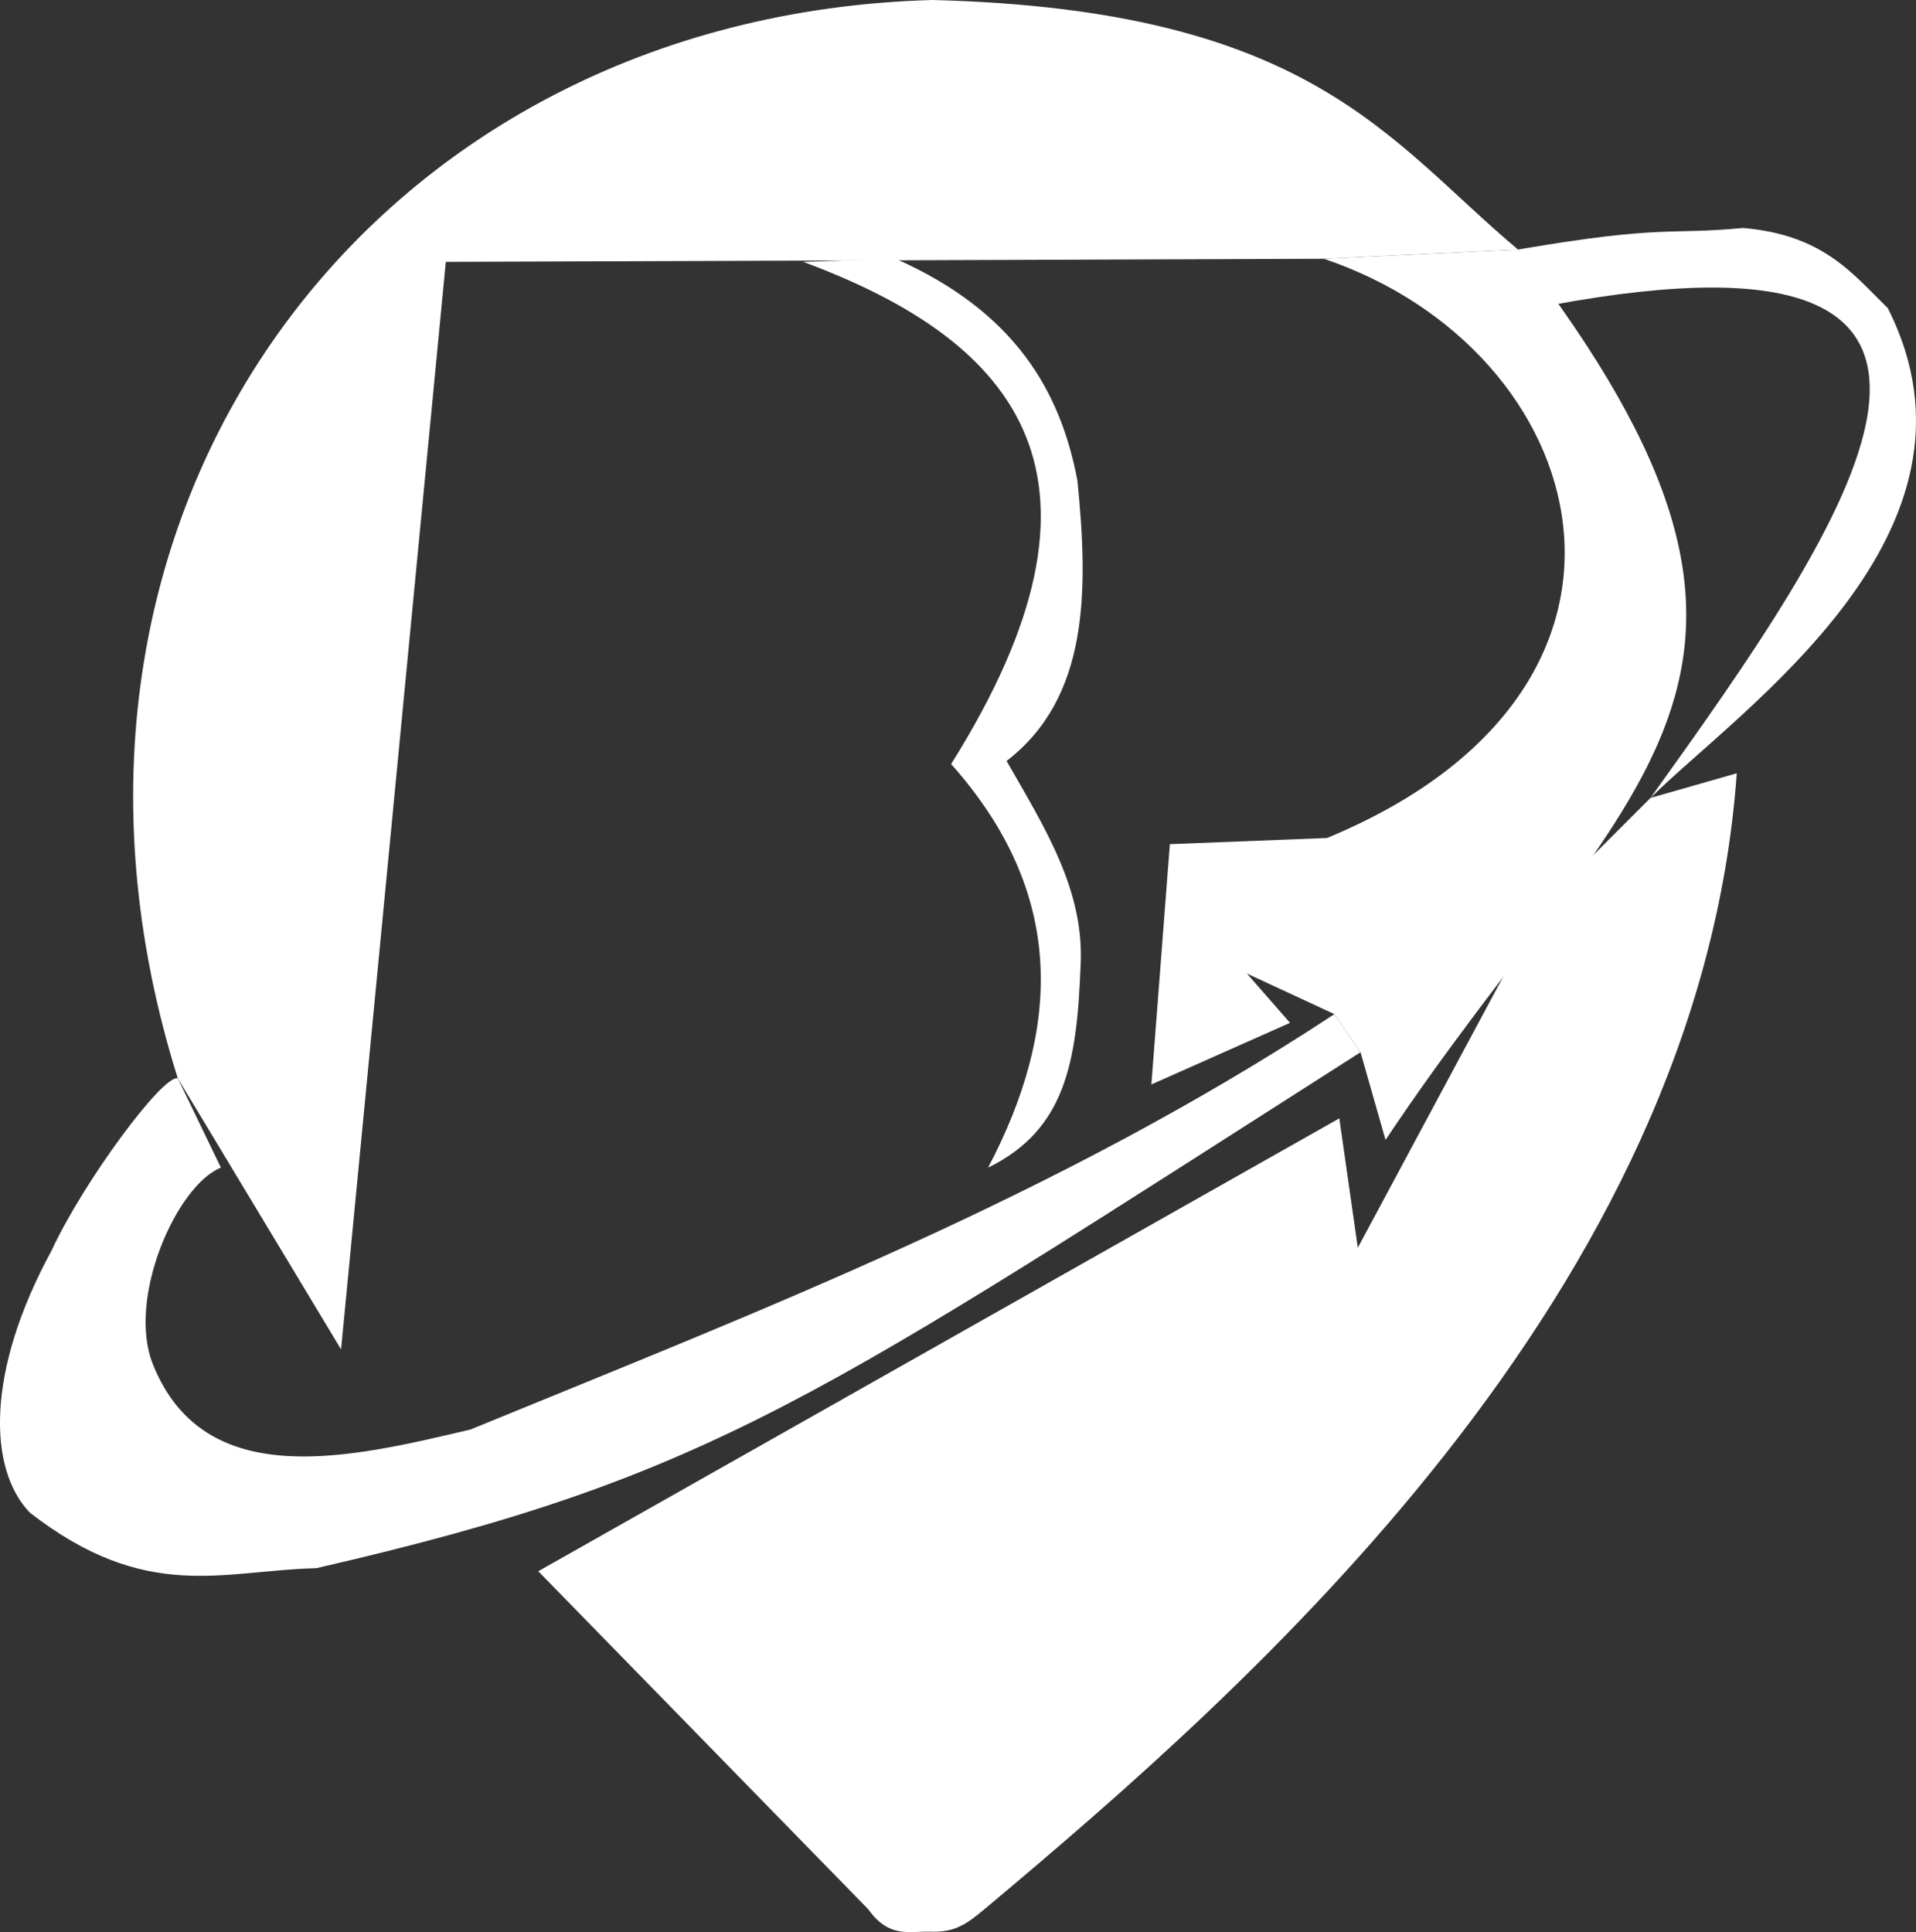 <?xml version="1.0" encoding="UTF-8" standalone="no"?>
<svg
   xmlns:dc="http://purl.org/dc/elements/1.1/"
   xmlns:cc="http://creativecommons.org/ns#"
   xmlns:rdf="http://www.w3.org/1999/02/22-rdf-syntax-ns#"
   xmlns:svg="http://www.w3.org/2000/svg"
   xmlns="http://www.w3.org/2000/svg"
   xmlns:sodipodi="http://sodipodi.sourceforge.net/DTD/sodipodi-0.dtd"
   xmlns:inkscape="http://www.inkscape.org/namespaces/inkscape"
   inkscape:version="1.0 (4035a4fb49, 2020-05-01)"
   sodipodi:docname="logosvg.svg"
   viewBox="0 0 221.998 223.876"
   height="223.876"
   width="221.998"
   id="svg1006"
   version="1.1">
  <rect x="0" y="0" width="221.998" height="223.876" fill="#333333" stroke="none"/>
  <defs
     id="defs1010" />
  <sodipodi:namedview
     fit-margin-bottom="0"
     fit-margin-right="0"
     fit-margin-left="0"
     fit-margin-top="0"
     inkscape:current-layer="g1014"
     inkscape:window-maximized="1"
     inkscape:window-y="-8"
     inkscape:window-x="-8"
     inkscape:cy="40.548092"
     inkscape:cx="417.11818"
     inkscape:zoom="0.70031861"
     showgrid="false"
     id="namedview1008"
     inkscape:window-height="705"
     inkscape:window-width="1366"
     inkscape:pageshadow="2"
     inkscape:pageopacity="0"
     guidetolerance="10"
     gridtolerance="10"
     objecttolerance="10"
     borderopacity="1"
     bordercolor="#666666"
     pagecolor="#ffffff" />
  <g
     transform="translate(-1.891,-2.142)"
     id="g1014"
     inkscape:label="Image"
     inkscape:groupmode="layer">
    <path
       sodipodi:nodetypes="cccccccccc"
       id="path1018"
       d="m 156.502,119.649 3.029,4.417 c -62.945,40.15 -74.992,49.213 -120.978,59.779 -11,0.288 -19.697,4.045 -33.199,-6.426 -4.843,-5.032 -5.128,-16.327 2.499,-30.343 3.687,-7.98 12.877,-20.417 14.636,-19.991 l 4.998,10.352 c -5.152,2.062 -10.959,15.231 -7.854,22.847 6.012,14.932 23.022,10.739 36.769,7.497 33.946,-13.918 68.102,-27.07 100.1,-48.132 z"
       style="fill:#ffffff;stroke:#ffffff;stroke-width:0;stroke-linecap:butt;stroke-linejoin:miter;stroke-miterlimit:4;stroke-dasharray:none;stroke-opacity:1" />
    <path
       sodipodi:nodetypes="cccccccc"
       id="path1020"
       d="m 94.957,32.485 10.709,-0.357 c 13.81,6.123 19.097,15.315 21.062,25.703 1.301,12.935 1.286,25.184 -8.211,32.485 4.448,7.774 9.113,15.074 8.568,23.918 -0.43,10.919 -1.727,18.82 -10.709,23.204 8.426,-16.017 9.141,-31.698 -4.284,-46.764 20.726,-33.024 8.085,-48.848 -17.135,-58.188 z"
       style="fill:#ffffff;stroke:#ffffff;stroke-width:0;stroke-linecap:butt;stroke-linejoin:miter;stroke-miterlimit:4;stroke-dasharray:none;stroke-opacity:1" />
    <path
       sodipodi:nodetypes="ccccccc"
       id="path1022"
       d="m 155.286,32.128 22.49,-1.071 C 162.698,18.407 153.861,3.259 109.95,2.142 44.673,3.918 2.002,61.953 22.49,127.085 l 18.92,31.414 12.137,-126.014 z"
       style="fill:#ffffff;stroke:#ffffff;stroke-width:0;stroke-linecap:butt;stroke-linejoin:miter;stroke-miterlimit:4;stroke-dasharray:none;stroke-opacity:1" />
    <path
       sodipodi:nodetypes="cccccc"
       id="path1024"
       d="m 177.776,31.057 c 16.988,-2.908 17.375,-1.666 26.06,-2.499 9.287,0.785 12.666,5.262 16.778,9.281 13.196,26.043 -17.063,46.422 -27.487,56.76 22.771,-31.752 48.195,-68.166 -11.423,-57.117 z"
       style="fill:#ffffff;stroke:#ffffff;stroke-width:0;stroke-linecap:butt;stroke-linejoin:miter;stroke-miterlimit:4;stroke-dasharray:none;stroke-opacity:1" />
    <path
       sodipodi:nodetypes="ccsccccccc"
       id="path1026"
       d="m 193.126,94.6 9.995,-2.856 c -4.309,60.344 -56.546,105.959 -87.063,131.533 -2.191,1.836 -3.529,2.806 -6.465,2.692 -2.459,-0.052 -4.698,0.754 -7.113,-2.609 l -38.223,-39.157 92.815,-52.476 2.142,14.993 21.062,-39.268 z"
       style="fill:#ffffff;stroke:#ffffff;stroke-width:0;stroke-linecap:butt;stroke-linejoin:miter;stroke-miterlimit:4;stroke-dasharray:none;stroke-opacity:1" />
    <path
       sodipodi:nodetypes="ccccccccccc"
       id="path1028"
       d="m 162.426,134.225 -2.895,-10.159 -3.029,-4.417 -10.14,-4.701 4.998,5.712 -16.064,7.14 2.142,-27.844 18.206,-0.714 c 42.176,-17.455 30.924,-56.56 -0.357,-67.112 7.497,-0.357 14.993,-0.714 22.49,-1.071 38.573,49.85 12.63,61.197 -15.35,103.167 z"
       style="fill:#ffffff;stroke:#ffffff;stroke-width:0;stroke-linecap:butt;stroke-linejoin:miter;stroke-miterlimit:4;stroke-dasharray:none;stroke-opacity:1" />
  </g>
</svg>
